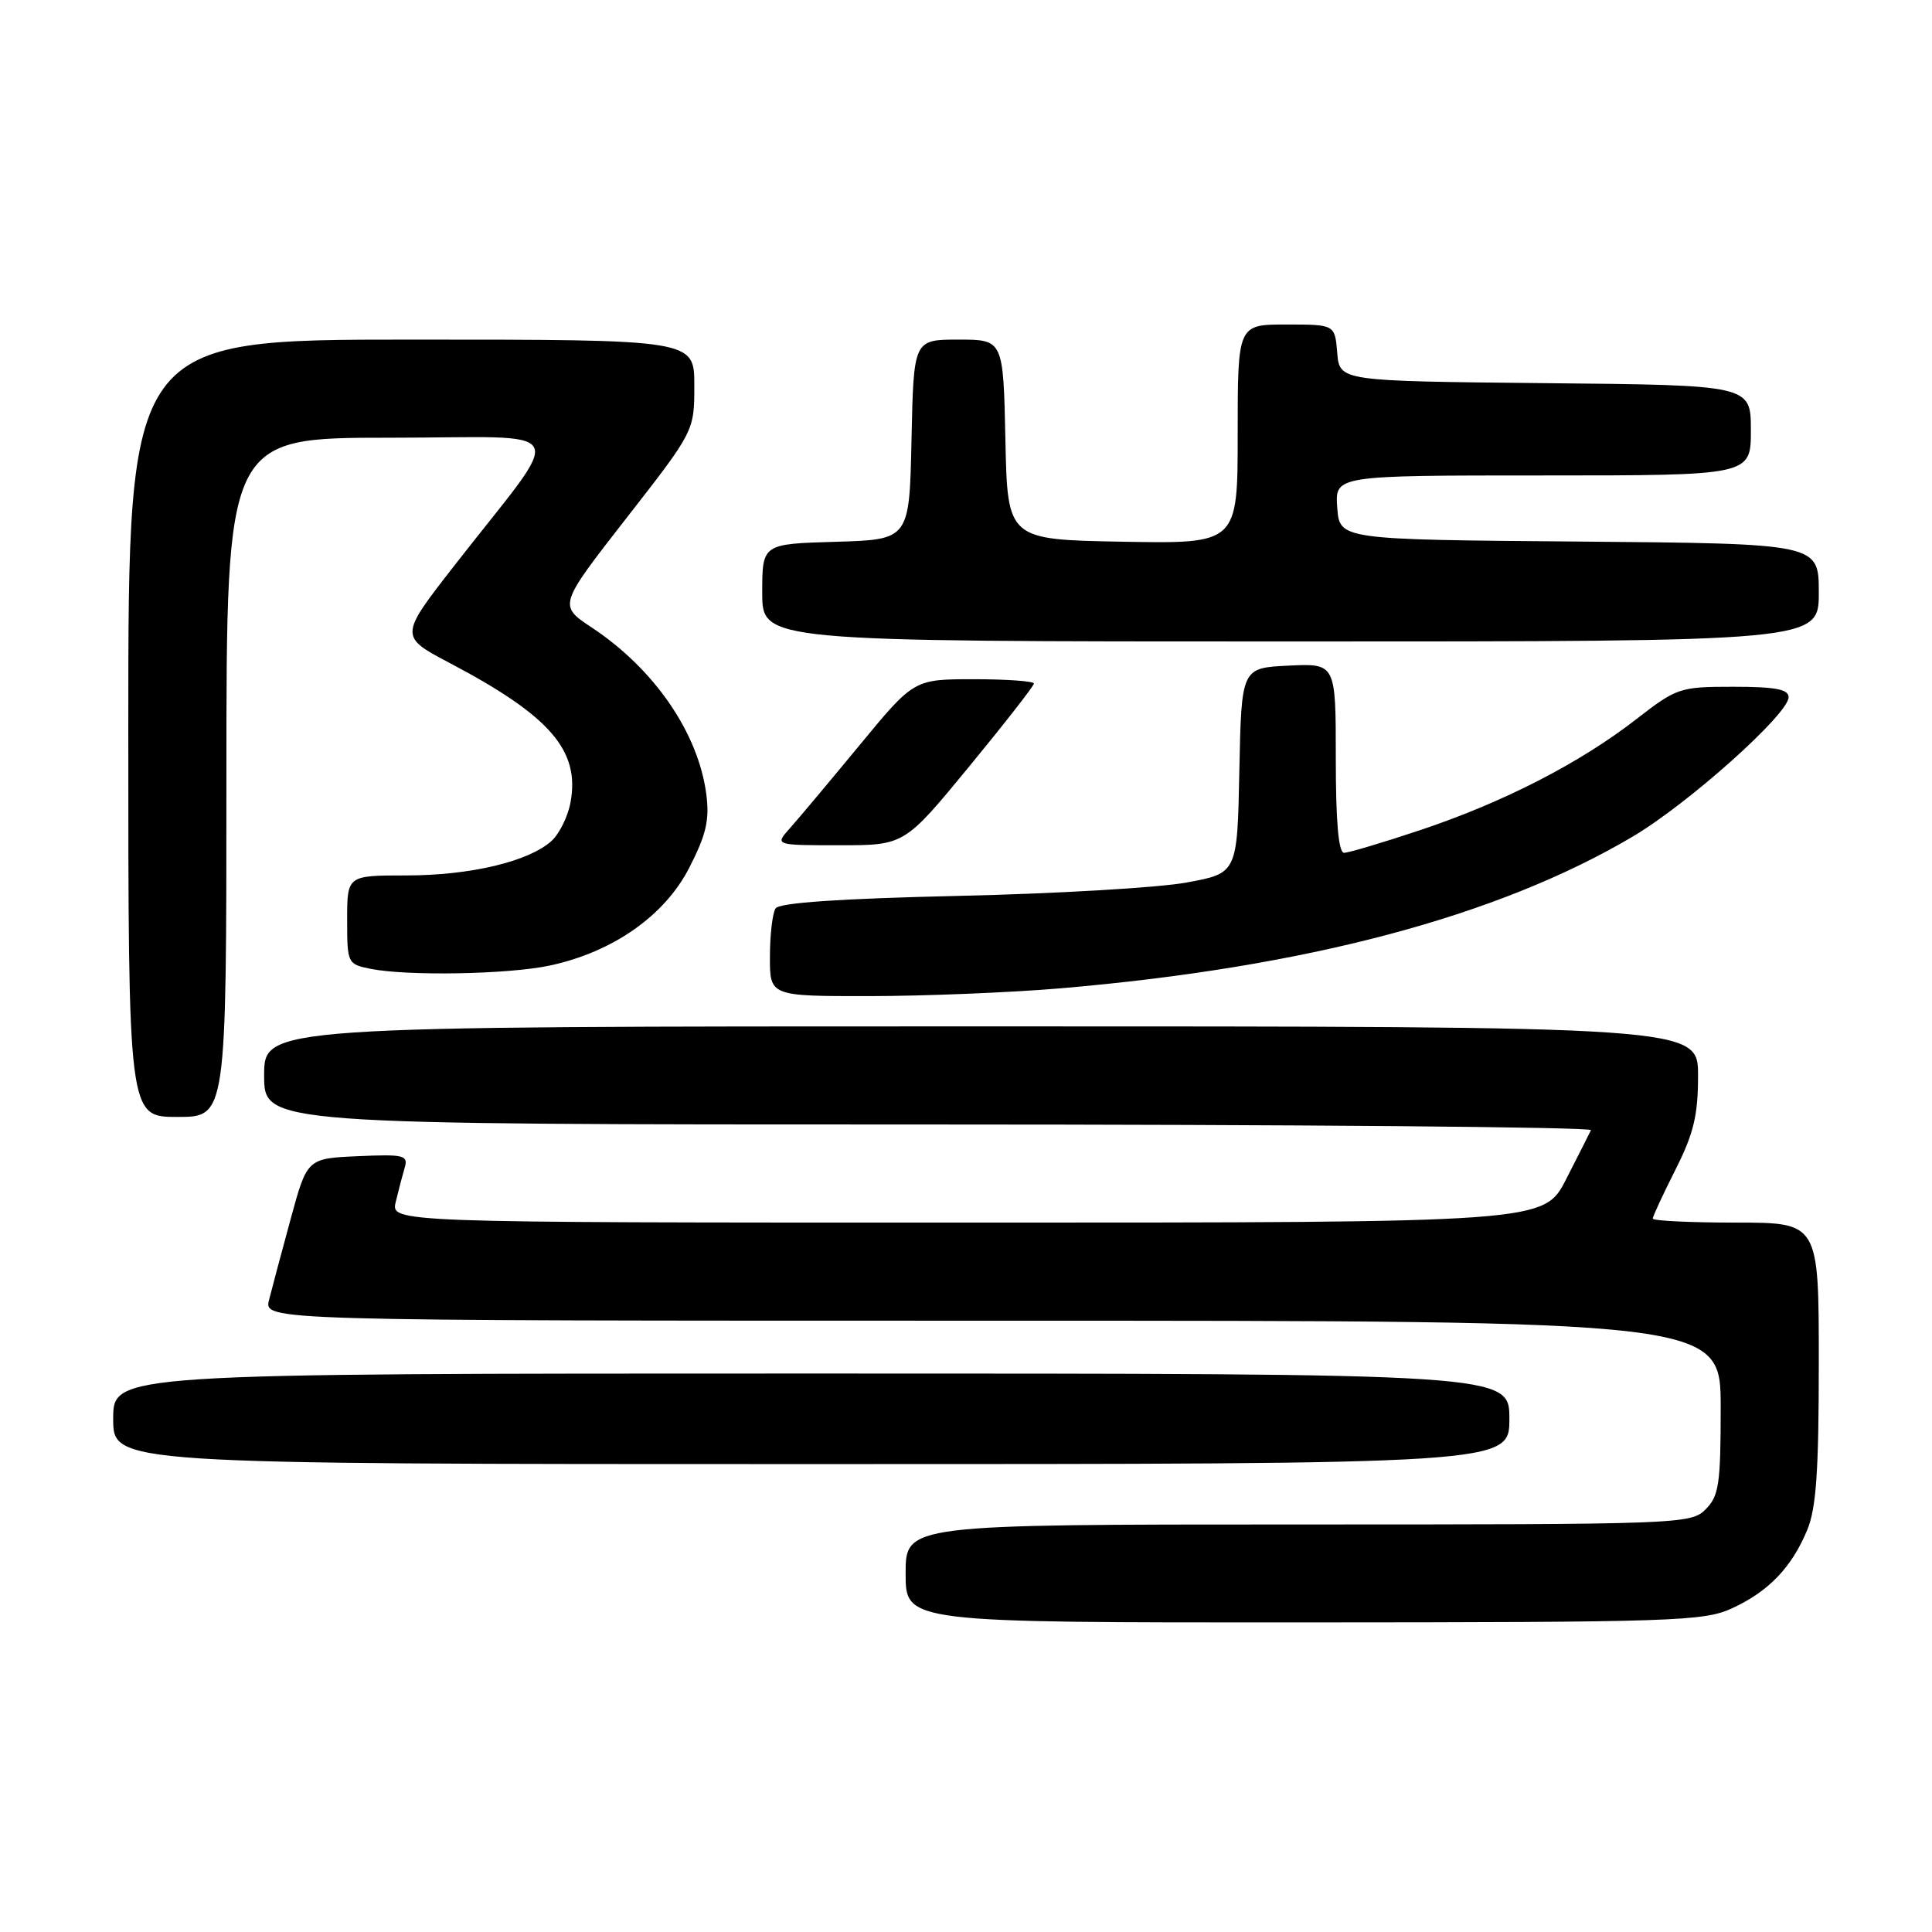 <?xml version="1.0" encoding="UTF-8" standalone="no"?>
<!DOCTYPE svg PUBLIC "-//W3C//DTD SVG 1.1//EN" "http://www.w3.org/Graphics/SVG/1.1/DTD/svg11.dtd" >
<svg xmlns="http://www.w3.org/2000/svg" xmlns:xlink="http://www.w3.org/1999/xlink" version="1.1" viewBox="0 0 256 256">
 <g >
 <path fill="currentColor"
d=" M 229.50 213.11 C 234.34 210.88 237.39 207.71 239.45 202.77 C 240.66 199.88 241.00 195.00 241.00 180.53 C 241.00 162.00 241.00 162.00 230.00 162.00 C 223.95 162.00 219.00 161.76 219.00 161.47 C 219.00 161.18 220.35 158.27 222.00 155.00 C 224.42 150.21 225.00 147.80 225.00 142.53 C 225.00 136.00 225.00 136.00 130.00 136.00 C 35.00 136.00 35.00 136.00 35.00 142.50 C 35.00 149.00 35.00 149.00 123.08 149.00 C 171.53 149.00 211.01 149.34 210.81 149.75 C 210.62 150.16 209.14 153.09 207.52 156.25 C 204.58 162.00 204.58 162.00 128.18 162.00 C 51.78 162.00 51.78 162.00 52.44 159.25 C 52.80 157.74 53.34 155.69 53.63 154.70 C 54.11 153.08 53.52 152.93 47.43 153.20 C 40.70 153.50 40.70 153.50 38.52 161.50 C 37.32 165.90 36.03 170.74 35.65 172.25 C 34.96 175.00 34.96 175.00 131.48 175.00 C 228.00 175.00 228.00 175.00 228.00 186.50 C 228.00 196.67 227.77 198.23 226.00 200.00 C 224.05 201.95 222.67 202.00 172.00 202.00 C 120.00 202.00 120.00 202.00 120.00 208.50 C 120.00 215.00 120.00 215.00 172.75 214.98 C 221.90 214.96 225.77 214.83 229.50 213.11 Z  M 200.00 188.00 C 200.00 182.00 200.00 182.00 107.50 182.00 C 15.00 182.00 15.00 182.00 15.00 188.00 C 15.00 194.00 15.00 194.00 107.50 194.00 C 200.00 194.00 200.00 194.00 200.00 188.00 Z  M 30.00 103.00 C 30.00 58.00 30.00 58.00 51.62 58.00 C 76.27 58.00 75.14 55.78 60.23 74.91 C 52.89 84.33 52.89 84.33 59.70 87.91 C 72.93 94.89 76.88 99.47 75.59 106.35 C 75.25 108.20 74.11 110.49 73.08 111.43 C 70.06 114.16 62.31 116.00 53.84 116.00 C 46.00 116.00 46.00 116.00 46.00 121.88 C 46.00 127.66 46.05 127.76 49.13 128.38 C 54.02 129.35 67.40 129.11 72.85 127.94 C 81.21 126.15 88.07 121.34 91.32 115.00 C 93.58 110.60 94.03 108.65 93.59 105.25 C 92.54 97.14 86.71 88.65 78.44 83.17 C 73.99 80.22 73.99 80.22 82.99 68.67 C 92.00 57.12 92.00 57.12 92.00 51.06 C 92.00 45.00 92.00 45.00 54.50 45.00 C 17.00 45.00 17.00 45.00 17.00 96.50 C 17.00 148.00 17.00 148.00 23.50 148.00 C 30.00 148.00 30.00 148.00 30.00 103.00 Z  M 140.50 130.96 C 173.05 128.18 198.39 121.46 216.33 110.86 C 223.72 106.49 237.00 94.61 237.00 92.38 C 237.00 91.33 235.23 91.00 229.67 91.00 C 222.57 91.00 222.19 91.13 216.80 95.31 C 209.33 101.11 199.27 106.28 188.29 109.96 C 183.29 111.63 178.71 113.00 178.10 113.00 C 177.36 113.00 177.00 108.93 177.00 100.45 C 177.00 87.90 177.00 87.90 170.75 88.20 C 164.50 88.50 164.50 88.50 164.22 102.11 C 163.95 115.71 163.95 115.71 157.22 116.94 C 153.53 117.62 139.93 118.42 127.00 118.71 C 111.22 119.07 103.26 119.62 102.77 120.37 C 102.36 120.99 102.02 123.86 102.02 126.75 C 102.00 132.00 102.00 132.00 115.25 131.99 C 122.54 131.98 133.90 131.52 140.50 130.96 Z  M 128.42 101.57 C 133.14 95.83 137.00 90.88 137.00 90.57 C 137.00 90.26 133.42 90.00 129.05 90.00 C 121.10 90.00 121.10 90.00 113.89 98.75 C 109.92 103.56 105.77 108.51 104.66 109.75 C 102.65 112.00 102.65 112.00 111.25 112.00 C 119.84 112.00 119.84 112.00 128.42 101.57 Z  M 241.00 78.51 C 241.00 72.03 241.00 72.03 209.25 71.76 C 177.50 71.50 177.50 71.50 177.19 67.25 C 176.89 63.00 176.89 63.00 204.44 63.00 C 232.00 63.00 232.00 63.00 232.00 57.02 C 232.00 51.03 232.00 51.03 204.75 50.77 C 177.50 50.50 177.50 50.50 177.19 46.75 C 176.88 43.00 176.88 43.00 170.44 43.00 C 164.00 43.00 164.00 43.00 164.00 57.53 C 164.00 72.05 164.00 72.05 148.75 71.78 C 133.50 71.50 133.50 71.50 133.22 58.25 C 132.94 45.00 132.94 45.00 127.00 45.00 C 121.06 45.00 121.06 45.00 120.78 58.25 C 120.50 71.50 120.50 71.50 110.75 71.79 C 101.00 72.07 101.00 72.07 101.00 78.54 C 101.00 85.00 101.00 85.00 171.00 85.00 C 241.00 85.00 241.00 85.00 241.00 78.51 Z "/>
</g>
</svg>